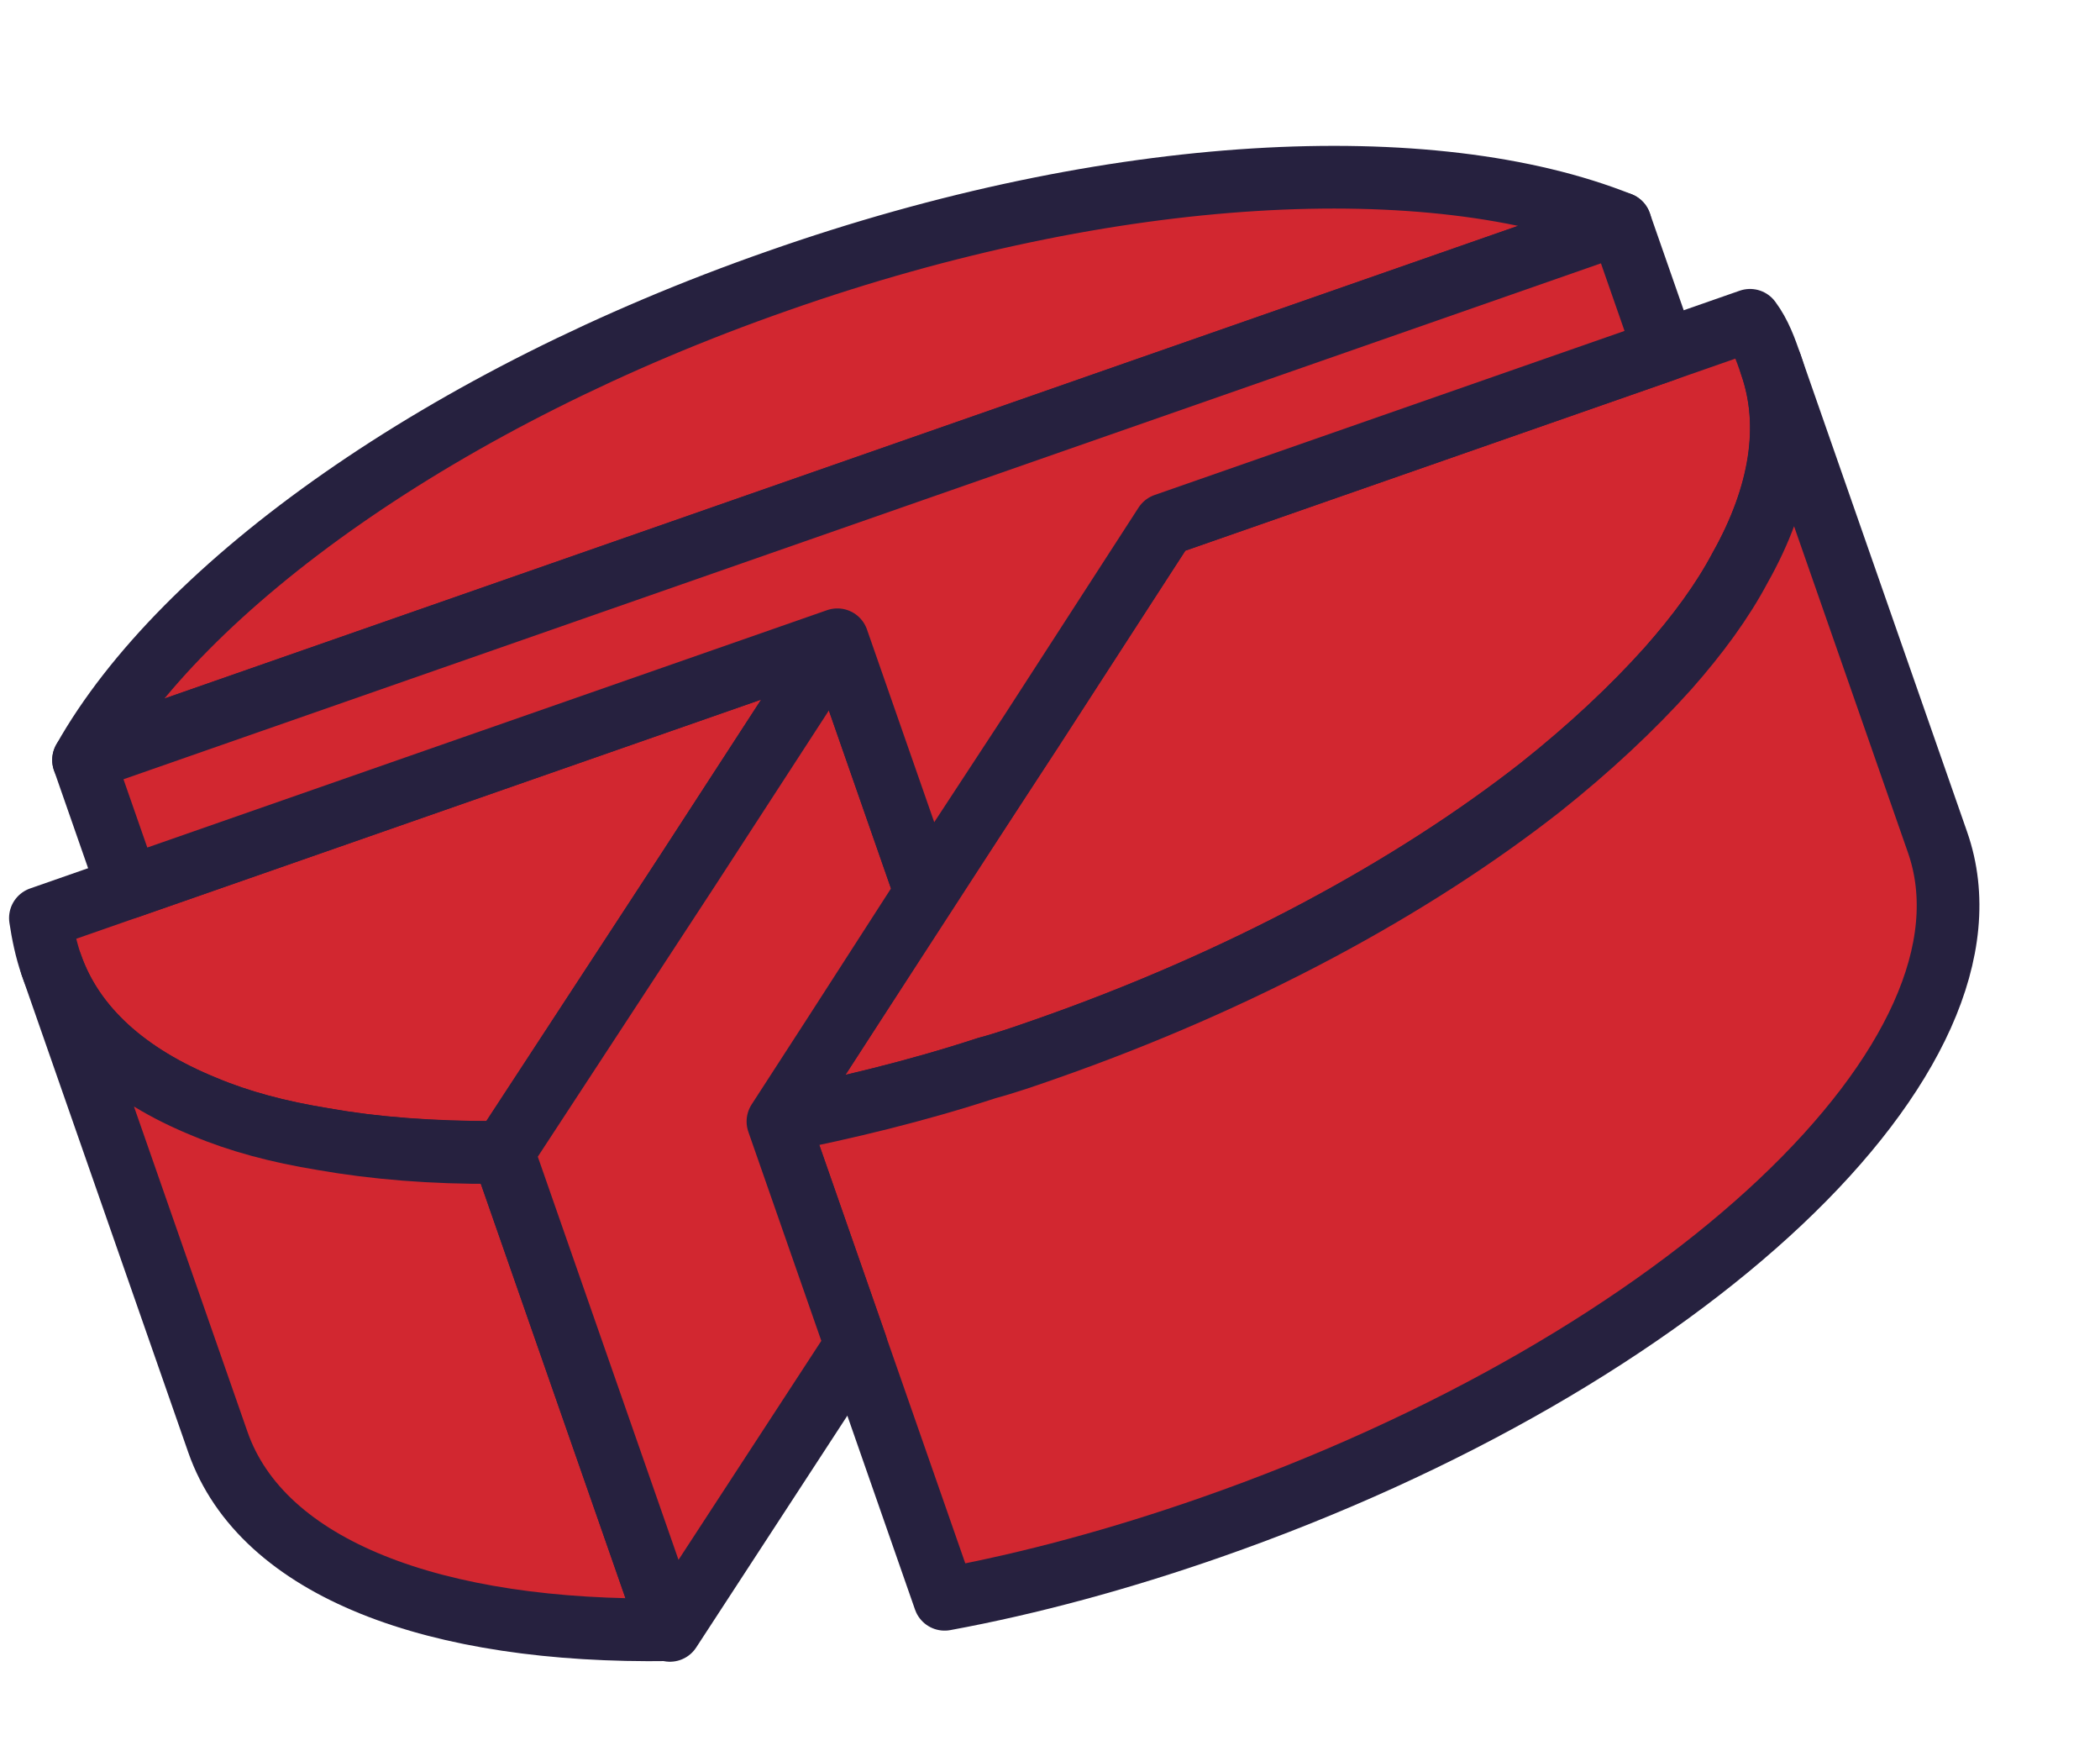 <svg width="67" height="56" viewBox="0 0 67 56" fill="none" xmlns="http://www.w3.org/2000/svg">
<path fill-rule="evenodd" clip-rule="evenodd" d="M51.692 7.127L2.666 24.242C5.805 18.66 14.142 12.685 24.819 8.957C35.532 5.192 45.695 4.734 51.692 7.127Z" fill="#D22730" stroke="#26213F" stroke-width="2" stroke-miterlimit="10" stroke-linecap="round" stroke-linejoin="round"/>
<path fill-rule="evenodd" clip-rule="evenodd" d="M26.715 20.407L21.945 27.755L16.153 36.631L16.074 36.758C15.978 36.767 15.875 36.753 15.779 36.761C13.801 36.754 11.931 36.634 10.295 36.333C8.881 36.104 7.628 35.769 6.528 35.306C4.053 34.3 2.337 32.781 1.639 30.782C1.468 30.293 1.364 29.781 1.289 29.284L26.715 20.407Z" fill="#D22730" stroke="#26213F" stroke-width="2" stroke-miterlimit="10" stroke-linecap="round" stroke-linejoin="round"/>
<path d="M16.044 36.743L21.364 51.983C13.896 52.098 8.363 50.042 6.951 45.999L1.639 30.781C2.337 32.781 4.053 34.3 6.528 35.305C7.628 35.768 8.881 36.104 10.294 36.333C11.953 36.626 13.808 36.776 15.779 36.761C15.852 36.76 15.978 36.766 16.044 36.743Z" fill="#D22730" stroke="#26213F" stroke-width="2" stroke-miterlimit="10" stroke-linecap="round" stroke-linejoin="round"/>
<path d="M56.5 11.629C57.182 13.584 56.799 15.812 55.524 18.101C54.959 19.171 54.172 20.243 53.216 21.324C52.078 22.594 50.719 23.866 49.154 25.11C45.081 28.301 39.625 31.278 33.307 33.484C32.712 33.691 32.096 33.906 31.486 34.069C29.225 34.809 26.968 35.348 24.82 35.774L26.633 32.972L29.539 28.494L32.877 23.34L37.165 16.734L55.834 10.217C56.158 10.652 56.329 11.141 56.5 11.629Z" fill="#D22730" stroke="#26213F" stroke-width="2" stroke-miterlimit="10" stroke-linecap="round" stroke-linejoin="round"/>
<path d="M56.498 11.629L61.818 26.869C64.176 33.622 53.837 43.412 38.625 48.723C35.741 49.73 32.853 50.514 30.138 51.013L24.818 35.773C26.966 35.347 29.223 34.809 31.484 34.069C32.094 33.906 32.71 33.691 33.305 33.483C39.623 31.278 45.079 28.301 49.151 25.11C50.717 23.865 52.076 22.593 53.214 21.324C54.17 20.242 54.956 19.17 55.522 18.101C56.819 15.804 57.18 13.584 56.498 11.629Z" fill="#D22730" stroke="#26213F" stroke-width="2" stroke-miterlimit="10" stroke-linecap="round" stroke-linejoin="round"/>
<path d="M26.717 20.407L29.532 28.471L26.633 32.972L24.82 35.773L27.31 42.904L21.374 52.005L16.046 36.743L16.132 36.638L21.947 27.754L26.717 20.407Z" fill="#D22730" stroke="#26213F" stroke-width="2" stroke-miterlimit="10" stroke-linecap="round" stroke-linejoin="round"/>
<path d="M51.692 7.126L53.104 11.17L37.165 16.734L32.899 23.332L29.531 28.471L26.716 20.407L4.085 28.308L2.666 24.242L51.692 7.126Z" fill="#D22730" stroke="#26213F" stroke-width="2" stroke-miterlimit="10" stroke-linecap="round" stroke-linejoin="round"/>
</svg>
